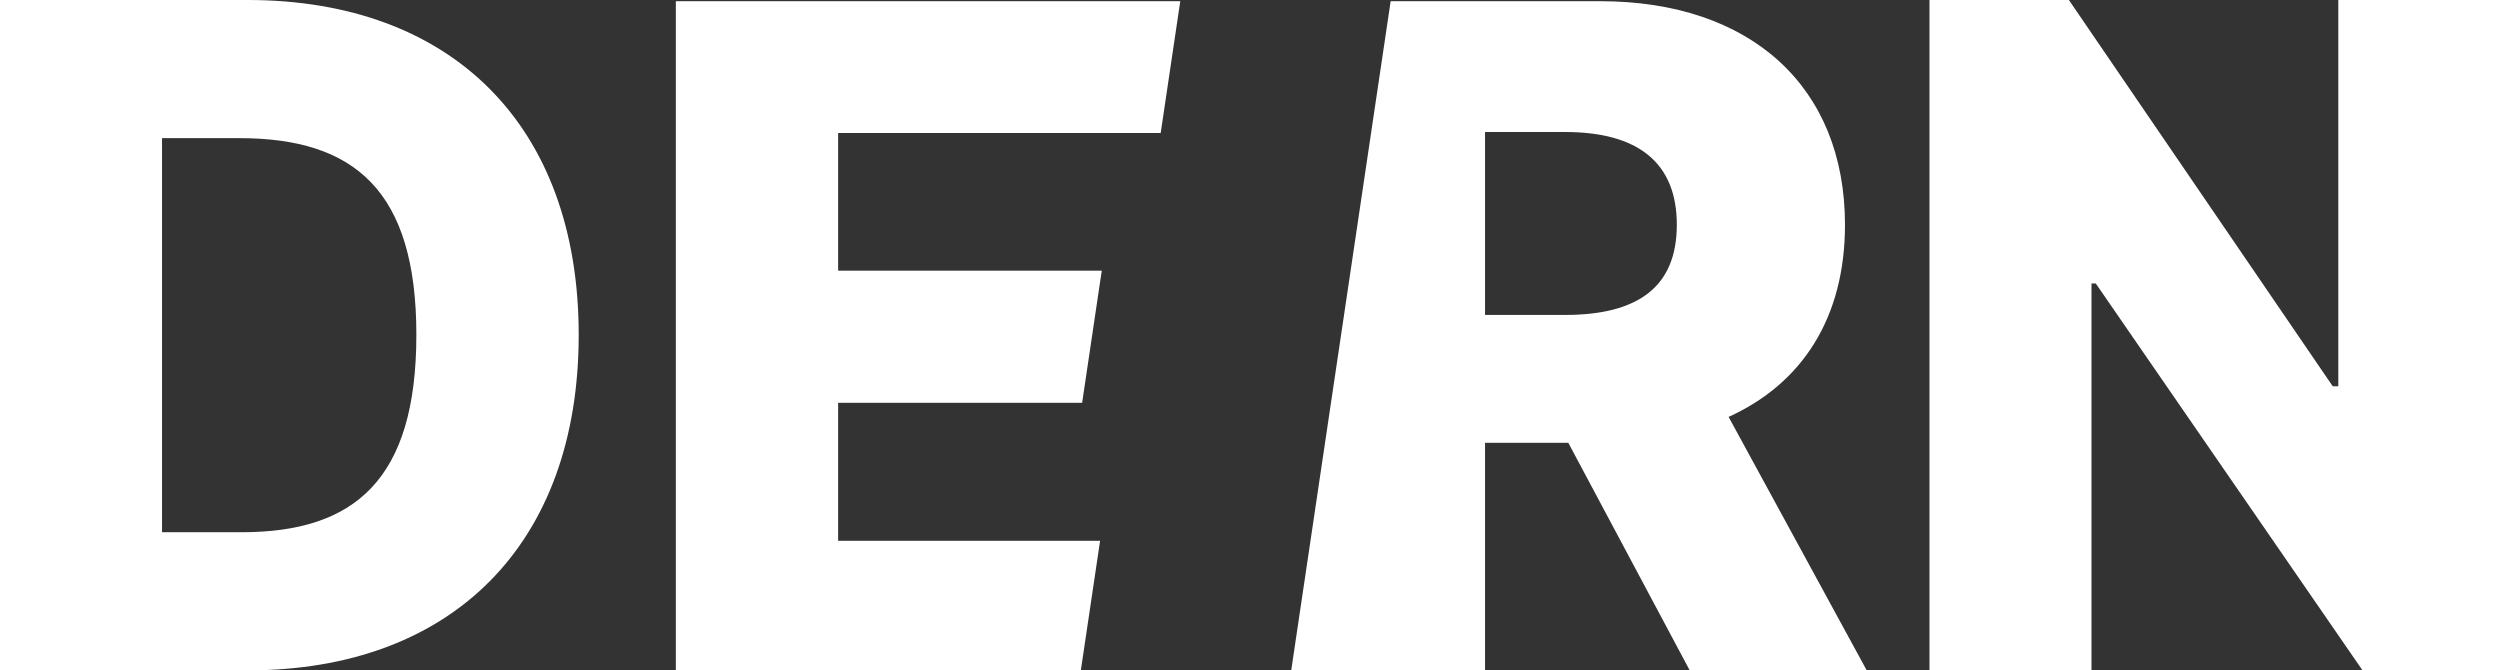 <?xml version="1.0" encoding="UTF-8" standalone="no"?>
<svg
   xmlns:dc="http://purl.org/dc/elements/1.1/"
   xmlns:cc="http://creativecommons.org/ns#"
   xmlns:rdf="http://www.w3.org/1999/02/22-rdf-syntax-ns#"
   xmlns:svg="http://www.w3.org/2000/svg"
   xmlns="http://www.w3.org/2000/svg"
   id="svg184"
   version="1.1"
   viewBox="0 0 137.784 36.946"
   height="36.946mm"
   width="137.784mm">
  <rect x="0" y="0" width="137.784" height="36.946" fill="#333333" stroke="none"/>
  <defs
     id="defs178" />
  <g
     transform="translate(-51.933,-41.673)"
     id="layer1">
    <path
       d="m 65.589,78.619 c 11.257,0 18.238,-6.945 18.238,-18.491 0,-11.527 -6.981,-18.455 -18.256,-18.455 H 51.933 v 36.945 z m -4.726,-7.613 V 49.286 h 4.257 c 6.35,0 9.76,2.886 9.76,10.842 0,7.992 -3.41,10.878 -9.633,10.878 z"
       style="font-style:normal;font-variant:normal;font-weight:800;font-stretch:normal;font-size:50.8px;line-height:1.25;font-family:Inter;-inkscape-font-specification:'Inter Ultra-Bold';fill:#ffffff;fill-opacity:1;stroke:none;stroke-width:0.265"
       id="path206" />
    <path
       transform="scale(0.265)"
       d="m 336.533,157.506 v 139.637 h 84.158 l 4.074,-27.408 H 370.283 V 241.029 h 50.748 l 4.082,-27.477 H 370.283 v -28.637 h 67.086 l 4.072,-27.41 z"
       style="font-style:normal;font-variant:normal;font-weight:800;font-stretch:normal;font-size:50.8px;line-height:1.25;font-family:Inter;-inkscape-font-specification:'Inter Ultra-Bold';fill:#ffffff;fill-opacity:1;stroke:none;stroke-width:1"
       id="path208" />
    <path
       transform="scale(0.265)"
       d="m 485.197,157.506 -20.75,139.637 h 40.377 v -47.795 h 17.318 l 25.5,47.795 h 36.818 l -28.979,-53.182 c 15.341,-6.955 24.205,-20.66 24.205,-39.955 0,-28.705 -19.568,-46.5 -50.932,-46.5 z m 19.627,27.205 h 16.637 c 15.136,0 23.25,6.34 23.25,19.295 0,12.955 -8.114,18.75 -23.25,18.75 h -16.637 z"
       style="font-style:normal;font-variant:normal;font-weight:800;font-stretch:normal;font-size:50.8px;line-height:1.25;font-family:Inter;-inkscape-font-specification:'Inter Ultra-Bold';fill:#ffffff;fill-opacity:1;stroke:none;stroke-width:1"
       id="path210" />
    <path
       d="m 189.717,41.674 h -8.912 v 21.287 h -0.307 L 165.958,41.674 h -7.685 v 36.945 h 8.93 V 57.296 h 0.235 l 14.702,21.323 h 7.577 z"
       style="font-style:normal;font-variant:normal;font-weight:800;font-stretch:normal;font-size:50.8px;line-height:1.25;font-family:Inter;-inkscape-font-specification:'Inter Ultra-Bold';fill:#ffffff;fill-opacity:1;stroke:none;stroke-width:0.265"
       id="path212" />
  </g>
</svg>
